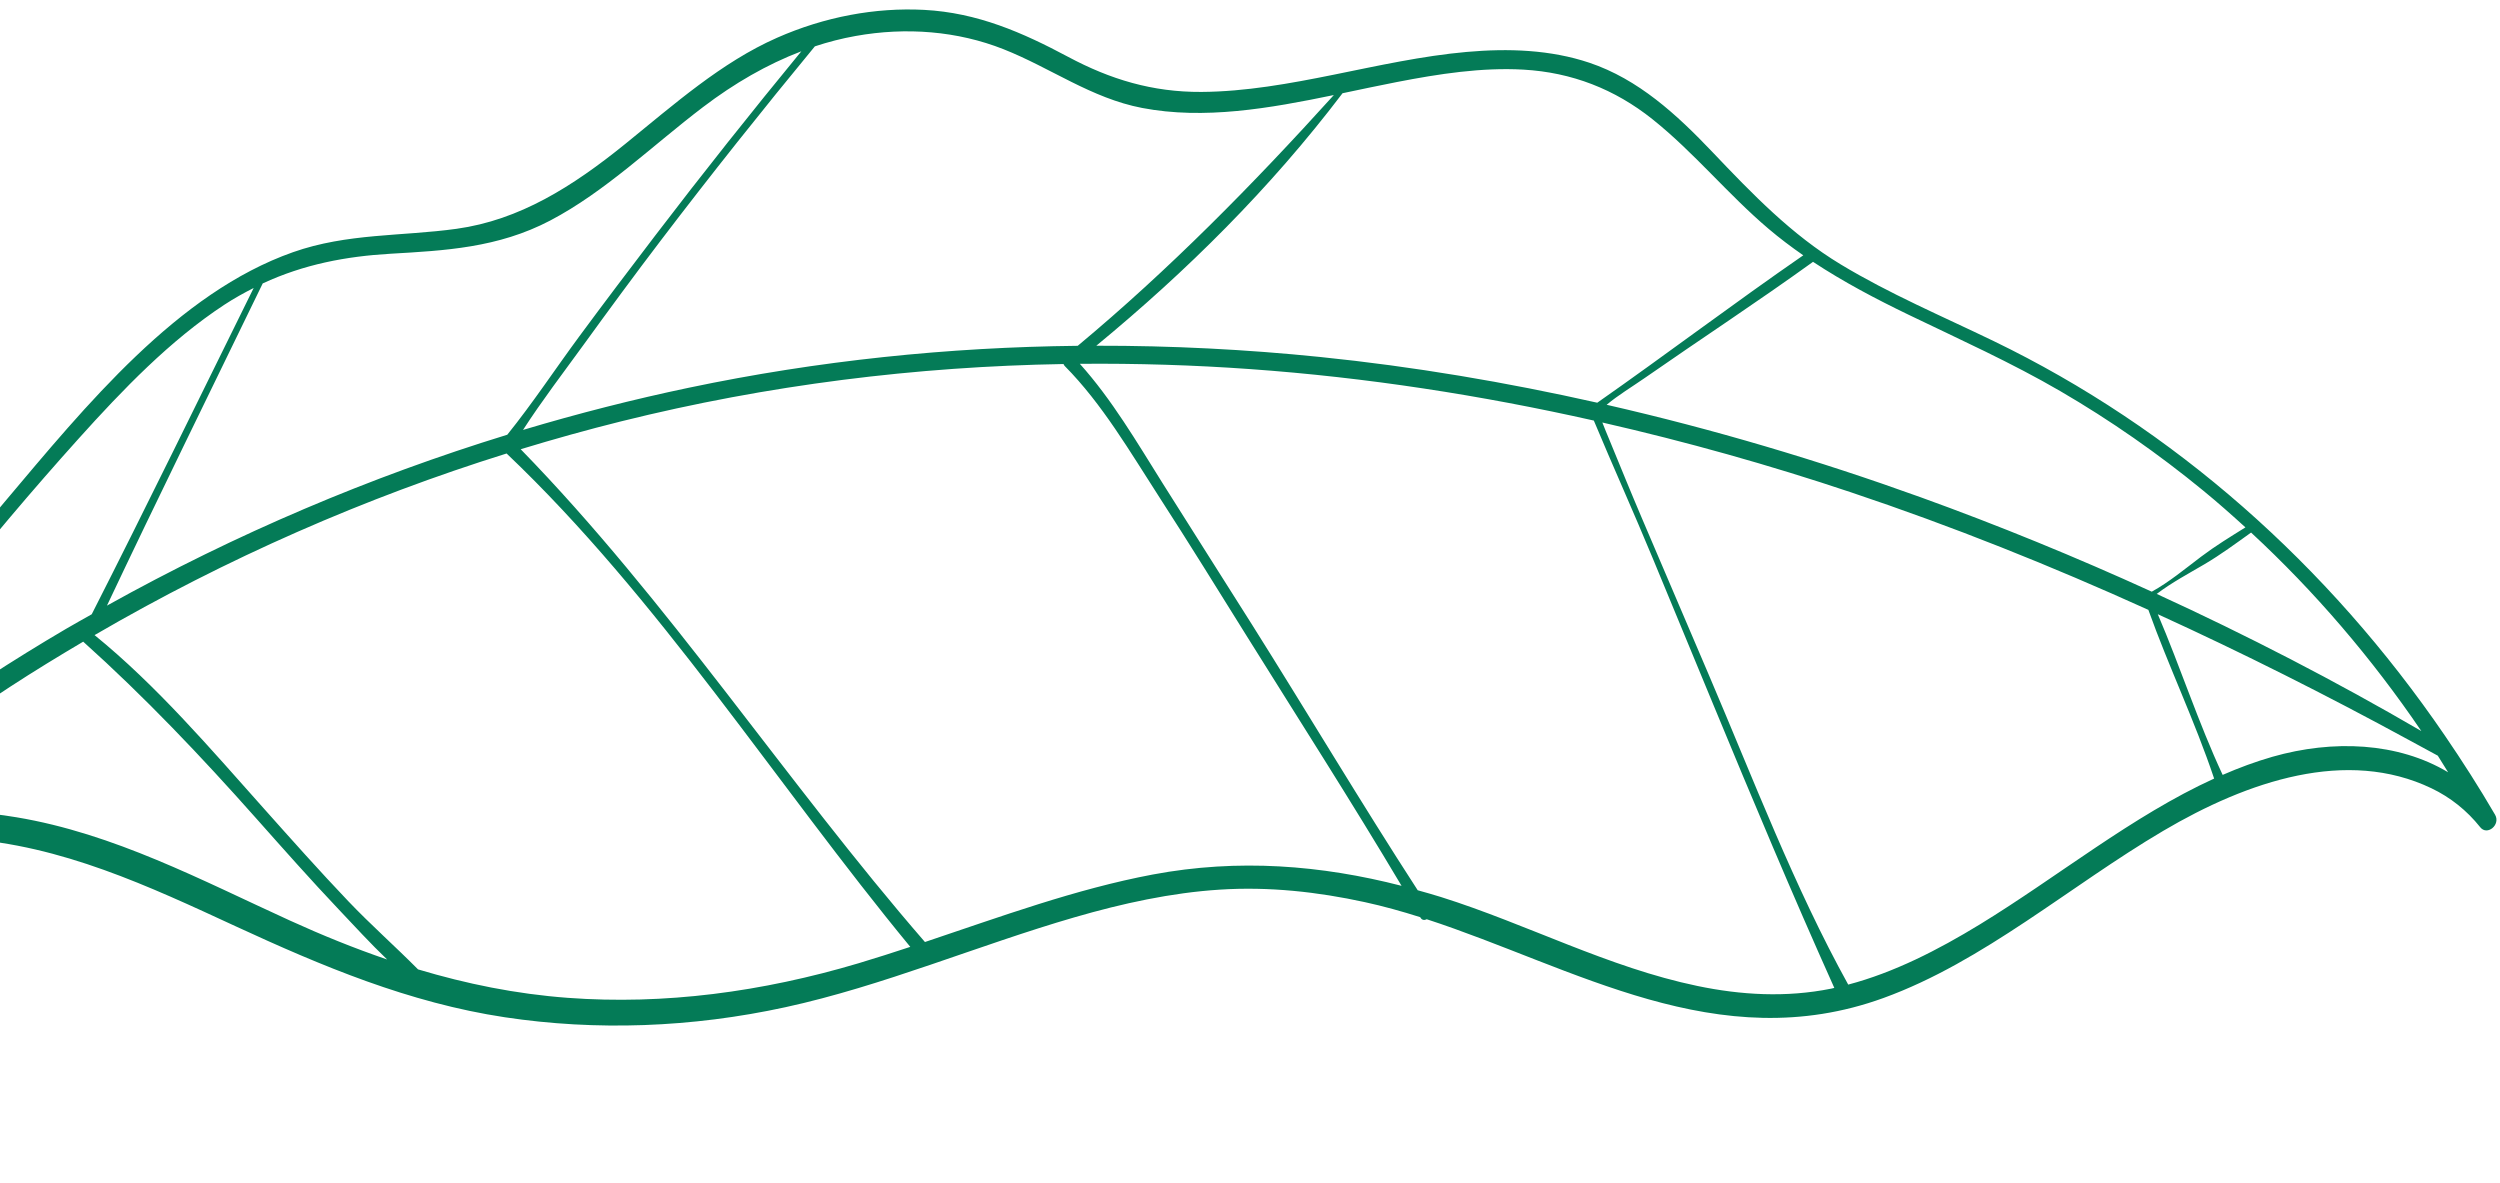 <svg width="167" height="79" viewBox="0 0 167 79" fill="none" xmlns="http://www.w3.org/2000/svg">
<path d="M151.806 50.551C150.669 50.876 149.561 51.29 148.473 51.763C146.857 48.297 145.65 44.564 144.141 41.029C149.82 43.622 155.401 46.429 160.883 49.415C161.537 49.771 162.19 50.126 162.844 50.479C163.077 50.847 163.306 51.219 163.535 51.589C160.178 49.579 155.842 49.399 151.806 50.551ZM123.461 65.771C119.851 59.245 117.131 52.061 114.162 45.112L109.691 34.645C108.947 32.903 108.232 31.14 107.509 29.385C107.35 28.998 107.186 28.615 107.037 28.223C112.655 29.507 118.195 31.061 123.633 32.882C130.404 35.148 137.023 37.799 143.511 40.739C144.873 44.547 146.615 48.16 147.904 52.008C142.432 54.504 137.472 58.561 132.254 61.75C129.447 63.465 126.51 64.967 123.461 65.771V65.771ZM122.335 66.039C119.299 66.654 116.279 66.465 113.389 65.863C107.422 64.622 102.027 61.738 96.263 59.923C95.746 59.759 95.224 59.616 94.703 59.469C90.919 53.631 87.338 47.608 83.626 41.711C81.65 38.569 79.649 35.448 77.677 32.303C75.946 29.543 74.277 26.686 72.133 24.303C75.945 24.269 79.743 24.386 83.517 24.656C91.296 25.212 98.953 26.404 106.468 28.094C107.75 31.163 109.116 34.185 110.389 37.26L114.455 47.084C117.08 53.428 119.731 59.757 122.532 65.992C122.466 66.006 122.401 66.025 122.335 66.039V66.039ZM76.998 58.419C71.863 59.386 66.833 61.236 61.786 62.927C52.503 52.225 44.632 40.118 34.782 30.008C37.013 29.329 39.252 28.704 41.497 28.145C51.329 25.7 61.23 24.485 71.042 24.317C71.063 24.368 71.091 24.417 71.13 24.456C73.628 26.977 75.49 30.187 77.45 33.221C79.428 36.281 81.35 39.389 83.281 42.487C86.739 48.031 90.274 53.537 93.624 59.173C88.277 57.797 82.738 57.34 76.998 58.419ZM57.359 64.343C50.894 66.268 44.365 67.133 37.934 66.656C34.466 66.4 31.15 65.721 27.925 64.755C26.396 63.214 24.769 61.778 23.269 60.204C21.34 58.181 19.477 56.085 17.611 53.993C14.03 49.975 10.452 45.787 6.317 42.425C15.155 37.281 24.411 33.238 33.841 30.293C44.029 39.98 51.797 52.313 60.807 63.251C59.659 63.629 58.51 64 57.359 64.343V64.343ZM19.371 61.494C13.461 58.801 7.628 55.684 1.1 54.594C-3.175 53.879 -7.873 54.001 -12.277 55.546C-8.134 52.03 -3.805 48.794 0.666 45.883C2.278 44.832 3.913 43.835 5.558 42.863C9.653 46.54 13.424 50.511 17.112 54.666C18.936 56.72 20.759 58.778 22.642 60.766C23.689 61.871 24.744 63.027 25.862 64.095C23.663 63.344 21.505 62.467 19.371 61.494ZM4.416 42.005C-2.701 46.186 -9.543 51.083 -15.912 56.666C-12.06 50.883 -7.976 45.265 -3.676 39.859C-0.804 36.251 2.166 32.732 5.235 29.32C8.209 26.013 11.36 22.739 14.985 20.358C15.635 19.932 16.289 19.57 16.945 19.237C13.354 26.506 9.801 33.806 6.127 41.033C5.557 41.358 4.983 41.672 4.416 42.005V42.005ZM26.083 16.95C29.708 16.739 33.263 16.563 36.753 14.732C40.444 12.796 43.594 9.71 46.969 7.149C49.051 5.568 51.236 4.3 53.53 3.426C50.209 7.467 46.949 11.566 43.767 15.736C42.061 17.972 40.363 20.213 38.69 22.479C37.088 24.651 35.575 26.945 33.886 29.04C24.752 31.848 15.767 35.651 7.144 40.456C10.549 33.255 14.073 26.101 17.549 18.933C20.299 17.656 23.118 17.123 26.083 16.95V16.95ZM57.152 2.404C60.541 1.795 63.974 2.077 67.029 3.285C70.179 4.529 72.899 6.562 76.297 7.212C80.445 8.006 84.799 7.241 89.101 6.349C83.716 12.304 78.068 18.042 71.993 23.1C63.374 23.193 54.678 24.08 46.017 25.9C42.311 26.678 38.614 27.62 34.938 28.719C36.207 26.756 37.642 24.882 39.002 23.006C40.694 20.671 42.402 18.348 44.146 16.057C47.493 11.662 50.928 7.345 54.433 3.096C55.323 2.803 56.229 2.568 57.152 2.404V2.404ZM93.316 5.479C96.13 4.933 98.976 4.494 101.762 4.651C105.006 4.835 107.871 5.961 110.377 7.958C113.149 10.167 115.433 12.99 118.139 15.284C118.884 15.916 119.661 16.501 120.459 17.055C115.828 20.252 111.314 23.671 106.698 26.901C100.613 25.533 94.438 24.485 88.177 23.845C83.238 23.341 78.249 23.086 73.233 23.095C79.25 18.136 84.844 12.603 89.681 6.228C90.9 5.973 92.113 5.713 93.316 5.479V5.479ZM121.108 17.489C123.148 18.835 125.319 19.976 127.511 21.034C130.911 22.675 134.354 24.223 137.624 26.125C140.97 28.072 144.16 30.299 147.173 32.77C148.136 33.56 149.071 34.387 149.995 35.229C148.992 35.854 147.984 36.469 147.028 37.191C145.977 37.986 144.883 38.895 143.739 39.524C138.679 37.217 133.53 35.106 128.3 33.217C121.458 30.749 114.456 28.67 107.324 27.039C108.114 26.38 109.024 25.837 109.855 25.259C113.596 22.655 117.391 20.173 121.097 17.5C121.101 17.497 121.103 17.492 121.108 17.489V17.489ZM147.264 37.688C148.335 37.058 149.349 36.307 150.372 35.575C154.609 39.497 158.426 43.951 161.745 48.835C156.012 45.491 150.105 42.441 144.069 39.674C145.071 38.912 146.215 38.306 147.264 37.688V37.688ZM166.669 54.421C165.617 52.615 164.483 50.842 163.312 49.129C155.521 37.729 145.197 28.598 133.173 22.782C129.741 21.122 126.222 19.633 122.952 17.657C119.671 15.675 117.055 12.955 114.388 10.153C112.01 7.652 109.438 5.287 106.167 4.19C103.572 3.321 100.77 3.219 97.962 3.47C92.064 3.995 86.143 6.103 80.257 6.141C76.983 6.161 74.163 5.299 71.361 3.803C68.307 2.172 65.293 0.845 61.724 0.659C58.467 0.491 55.087 1.12 51.904 2.524C48.194 4.159 45.014 6.984 41.776 9.607C38.248 12.464 34.709 14.7 30.493 15.285C26.843 15.792 23.199 15.569 19.576 16.845C11.86 19.562 5.757 27.065 0.302 33.536C-5.713 40.675 -11.274 48.264 -16.285 56.236C-16.639 56.799 -16.985 57.366 -17.333 57.933C-17.624 58.196 -17.916 58.459 -18.206 58.725C-19.066 59.379 -19.886 60.095 -20.668 60.885C-20.784 61.002 -20.848 61.133 -20.891 61.265C-24.341 64.63 -27.621 68.215 -30.692 72.018C-31.91 73.526 -33.048 75.081 -34.137 76.698C-34.754 77.616 -33.687 78.529 -32.999 77.662C-28.819 72.393 -24.566 67.279 -19.892 62.565C-19.831 62.598 -19.756 62.596 -19.698 62.503C-19.617 62.373 -19.532 62.243 -19.45 62.113C-18.757 61.422 -18.055 60.74 -17.342 60.068C-17.147 59.885 -16.949 59.707 -16.753 59.525C-12.378 56.636 -7.196 55.716 -2.437 56.023C4.093 56.445 9.975 59.211 15.736 61.873C21.515 64.542 27.325 66.988 33.729 67.954C39.82 68.872 46.192 68.648 52.469 67.281C58.989 65.862 65.33 63.145 71.788 61.273C74.991 60.344 78.245 59.635 81.478 59.428C84.775 59.215 88.029 59.578 91.166 60.262C92.408 60.532 93.642 60.877 94.871 61.267C94.877 61.279 94.885 61.29 94.891 61.301C94.993 61.476 95.161 61.482 95.308 61.406C105.176 64.624 114.746 70.686 125.815 66.667C132.511 64.236 138.261 59.183 144.499 55.504C150.189 52.15 156.771 49.953 162.421 52.657C163.683 53.261 164.788 54.137 165.682 55.262C166.149 55.848 167.06 55.091 166.669 54.421" fill="#047B57"/>
</svg>
